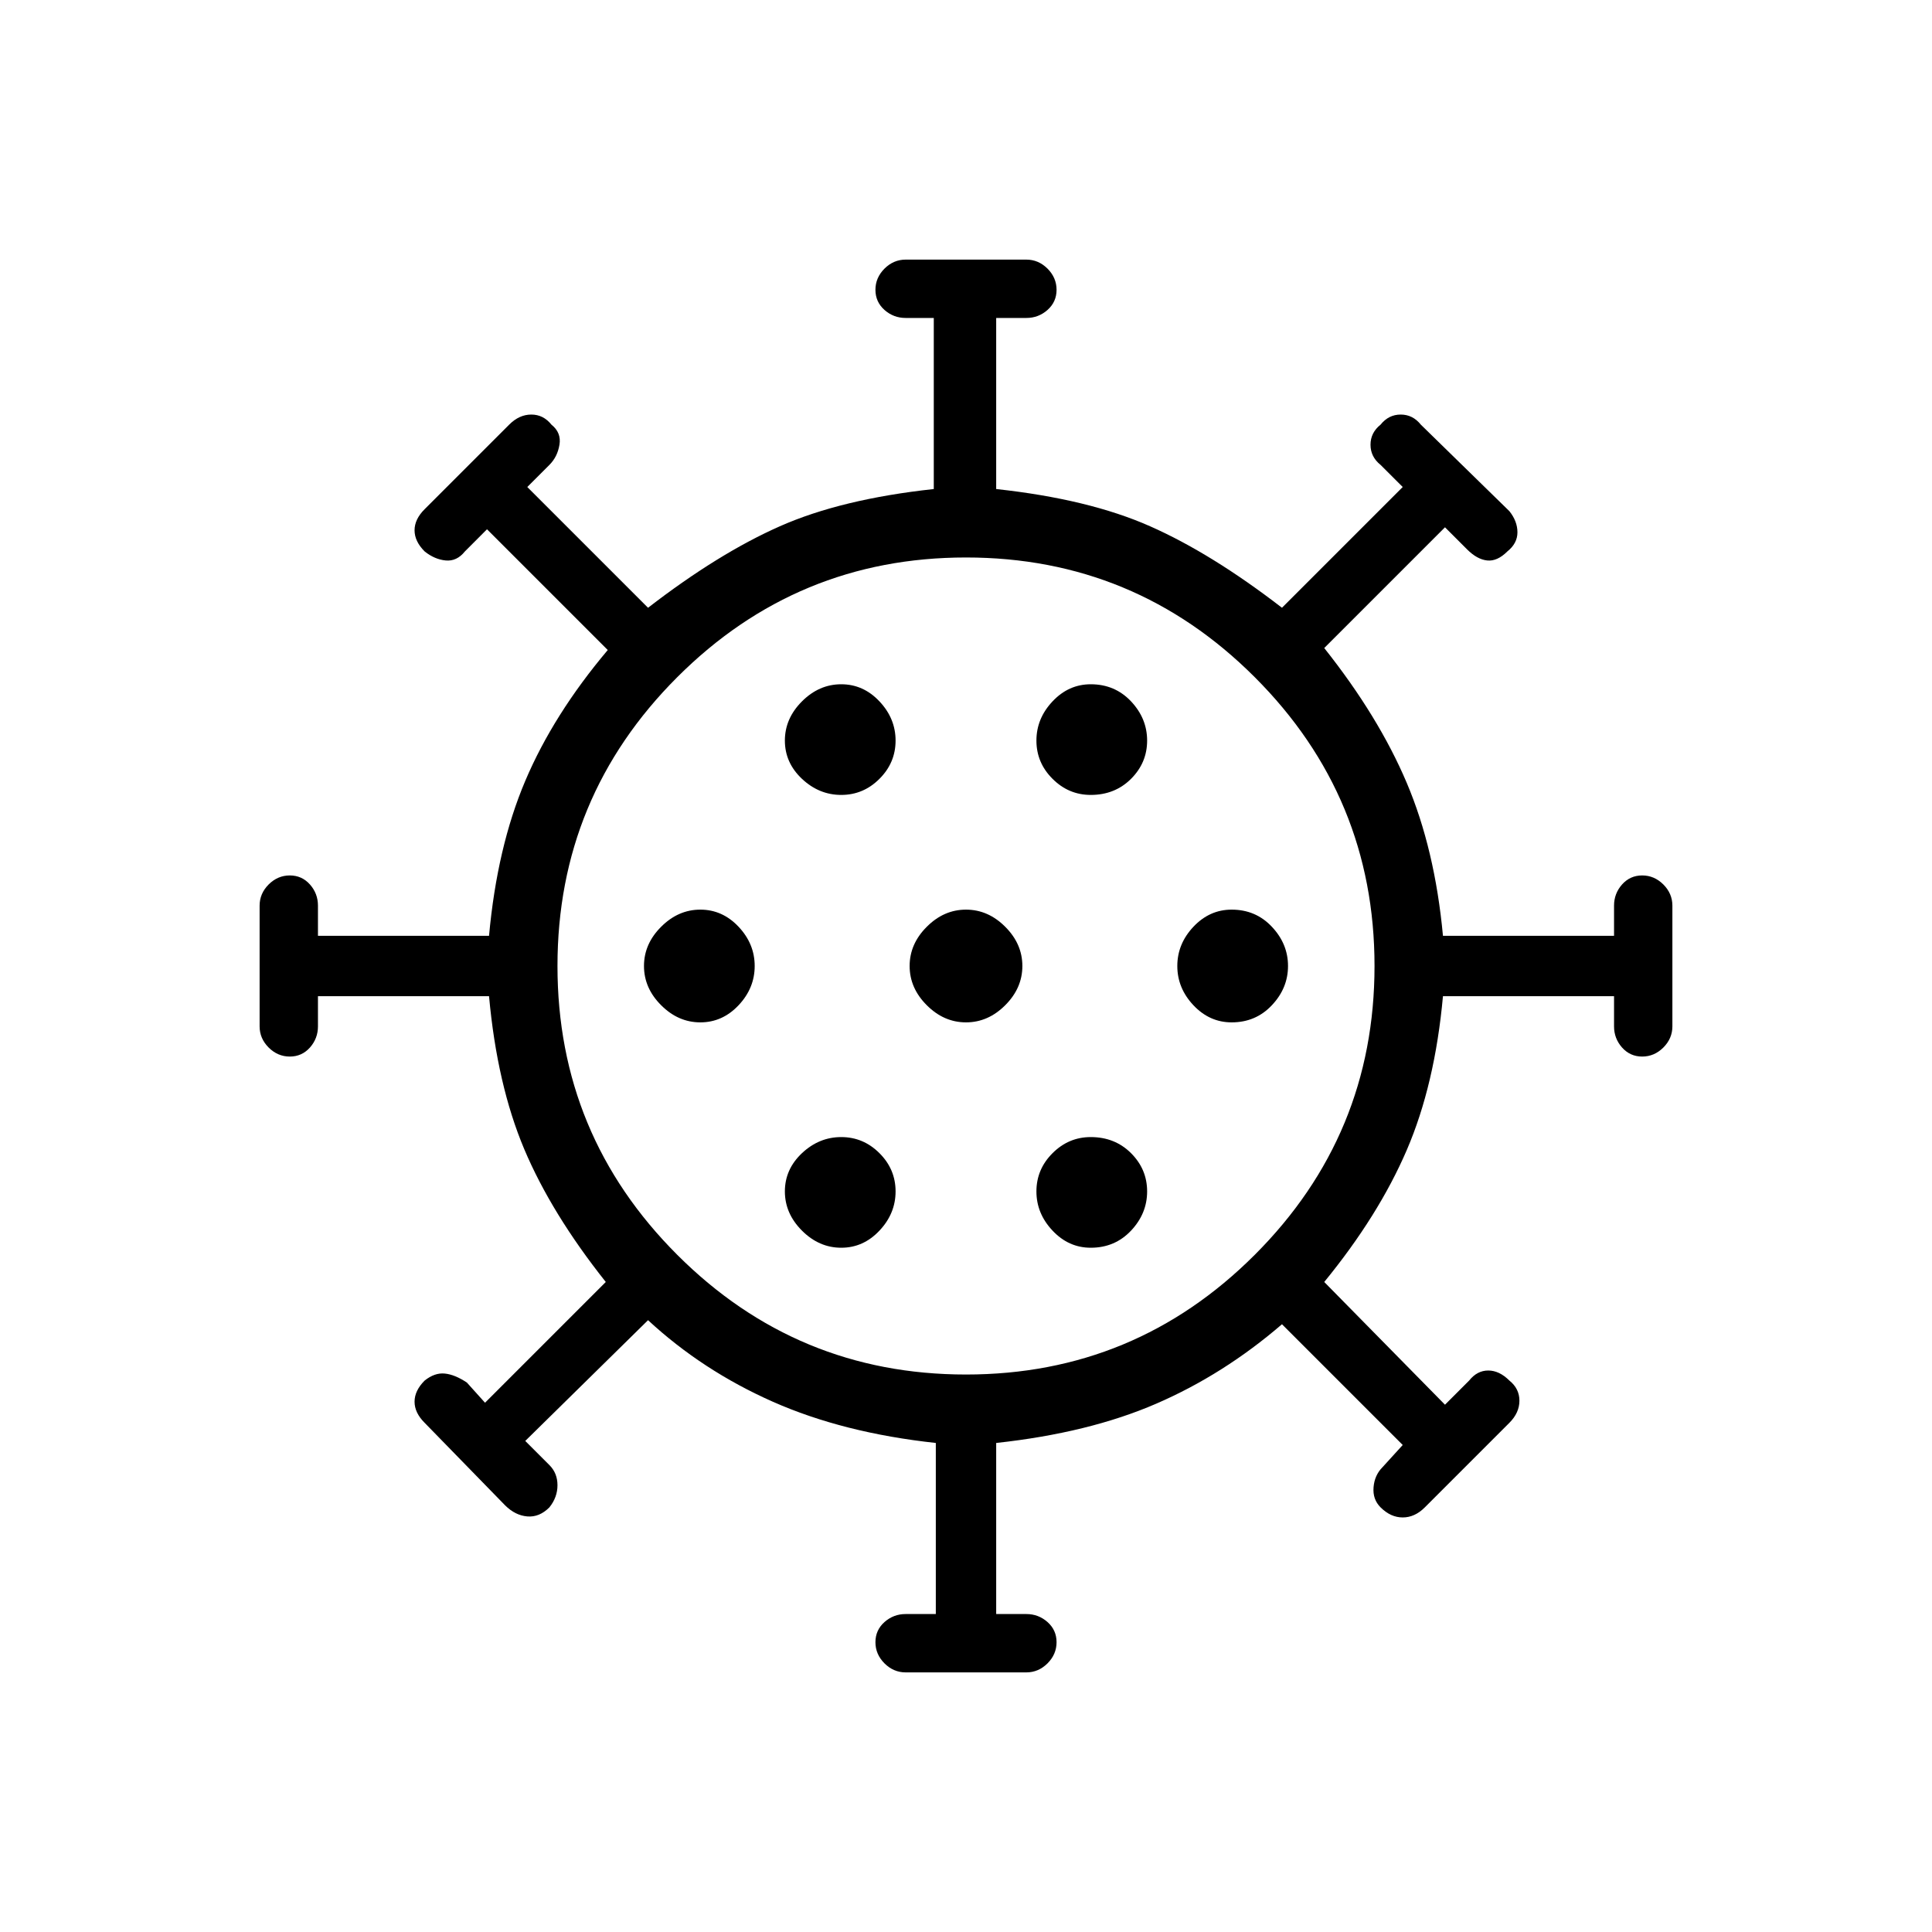 <svg xmlns="http://www.w3.org/2000/svg" height="40" width="40"><path d="M14.5 21.167q.458 0 .792-.355.333-.354.333-.812 0-.458-.333-.812-.334-.355-.792-.355t-.812.355q-.355.354-.355.812 0 .458.355.812.354.355.812.355Zm8.083-4.709q.5 0 .834-.333.333-.333.333-.792 0-.458-.333-.812-.334-.354-.834-.354-.458 0-.791.354-.334.354-.334.812 0 .459.334.792.333.333.791.333Zm-5.166 0q.458 0 .791-.333.334-.333.334-.792 0-.458-.334-.812-.333-.354-.791-.354-.459 0-.813.354-.354.354-.354.812 0 .459.354.792t.813.333Zm0 9.375q.458 0 .791-.354.334-.354.334-.812 0-.459-.334-.792-.333-.333-.791-.333-.459 0-.813.333-.354.333-.354.792 0 .458.354.812.354.354.813.354Zm1.333 8.792q-.25 0-.438-.187-.187-.188-.187-.438t.187-.417q.188-.166.438-.166h.625v-3.542q-1.917-.208-3.375-.854t-2.583-1.688l-2.542 2.5.5.5q.167.167.167.417 0 .25-.167.458-.208.209-.458.188-.25-.021-.459-.229l-1.666-1.709q-.209-.208-.209-.437t.209-.438q.208-.166.416-.145.209.02.459.187l.375.417 2.5-2.5q-1.125-1.417-1.688-2.75-.562-1.334-.729-3.167H6.583v.625q0 .25-.166.438-.167.187-.417.187-.25 0-.438-.187-.187-.188-.187-.438v-2.5q0-.25.187-.438.188-.187.438-.187t.417.187q.166.188.166.438v.625h3.542q.167-1.833.75-3.208.583-1.375 1.708-2.709l-2.5-2.5-.458.459q-.167.208-.396.187-.229-.021-.437-.187-.209-.209-.209-.438t.209-.437l1.75-1.75q.208-.209.458-.209t.417.209q.208.166.166.416-.041.25-.208.417l-.458.458 2.5 2.5q1.458-1.125 2.729-1.687 1.271-.563 3.187-.771V6.583h-.583q-.25 0-.438-.166-.187-.167-.187-.417 0-.25.187-.438.188-.187.438-.187h2.5q.25 0 .438.187.187.188.187.438t-.187.417q-.188.166-.438.166h-.625v3.542q1.917.208 3.187.771 1.271.562 2.73 1.687l2.5-2.5-.459-.458q-.208-.167-.208-.417 0-.25.208-.416.167-.209.417-.209.25 0 .417.209l1.833 1.791q.167.209.167.438t-.209.396q-.208.208-.416.187-.209-.021-.417-.229l-.458-.458-2.5 2.5q1.125 1.416 1.708 2.791t.75 3.167h3.542v-.625q0-.25.166-.438.167-.187.417-.187.25 0 .438.187.187.188.187.438v2.5q0 .25-.187.438-.188.187-.438.187t-.417-.187q-.166-.188-.166-.438v-.625h-3.542q-.167 1.833-.75 3.187-.583 1.355-1.708 2.73l2.5 2.541.5-.5q.166-.208.395-.208.23 0 .438.208.208.167.208.417 0 .25-.208.458l-1.75 1.75q-.208.209-.458.209t-.459-.209q-.166-.166-.145-.416.02-.25.187-.417l.417-.458-2.5-2.5q-1.209 1.041-2.604 1.645-1.396.605-3.313.813v3.542h.625q.25 0 .438.166.187.167.187.417 0 .25-.187.438-.188.187-.438.187ZM20 28.458q3.5 0 5.979-2.479T28.458 20q0-3.5-2.479-5.979T20 11.542q-3.5 0-5.979 2.479T11.542 20q0 3.5 2.479 5.979T20 28.458Zm0-7.291q.458 0 .812-.355.355-.354.355-.812 0-.458-.355-.812-.354-.355-.812-.355-.458 0-.812.355-.355.354-.355.812 0 .458.355.812.354.355.812.355Zm5.5 0q.5 0 .833-.355.334-.354.334-.812 0-.458-.334-.812-.333-.355-.833-.355-.458 0-.792.355-.333.354-.333.812 0 .458.333.812.334.355.792.355Zm-2.917 4.666q.5 0 .834-.354.333-.354.333-.812 0-.459-.333-.792-.334-.333-.834-.333-.458 0-.791.333-.334.333-.334.792 0 .458.334.812.333.354.791.354ZM20 20Z"/></svg>